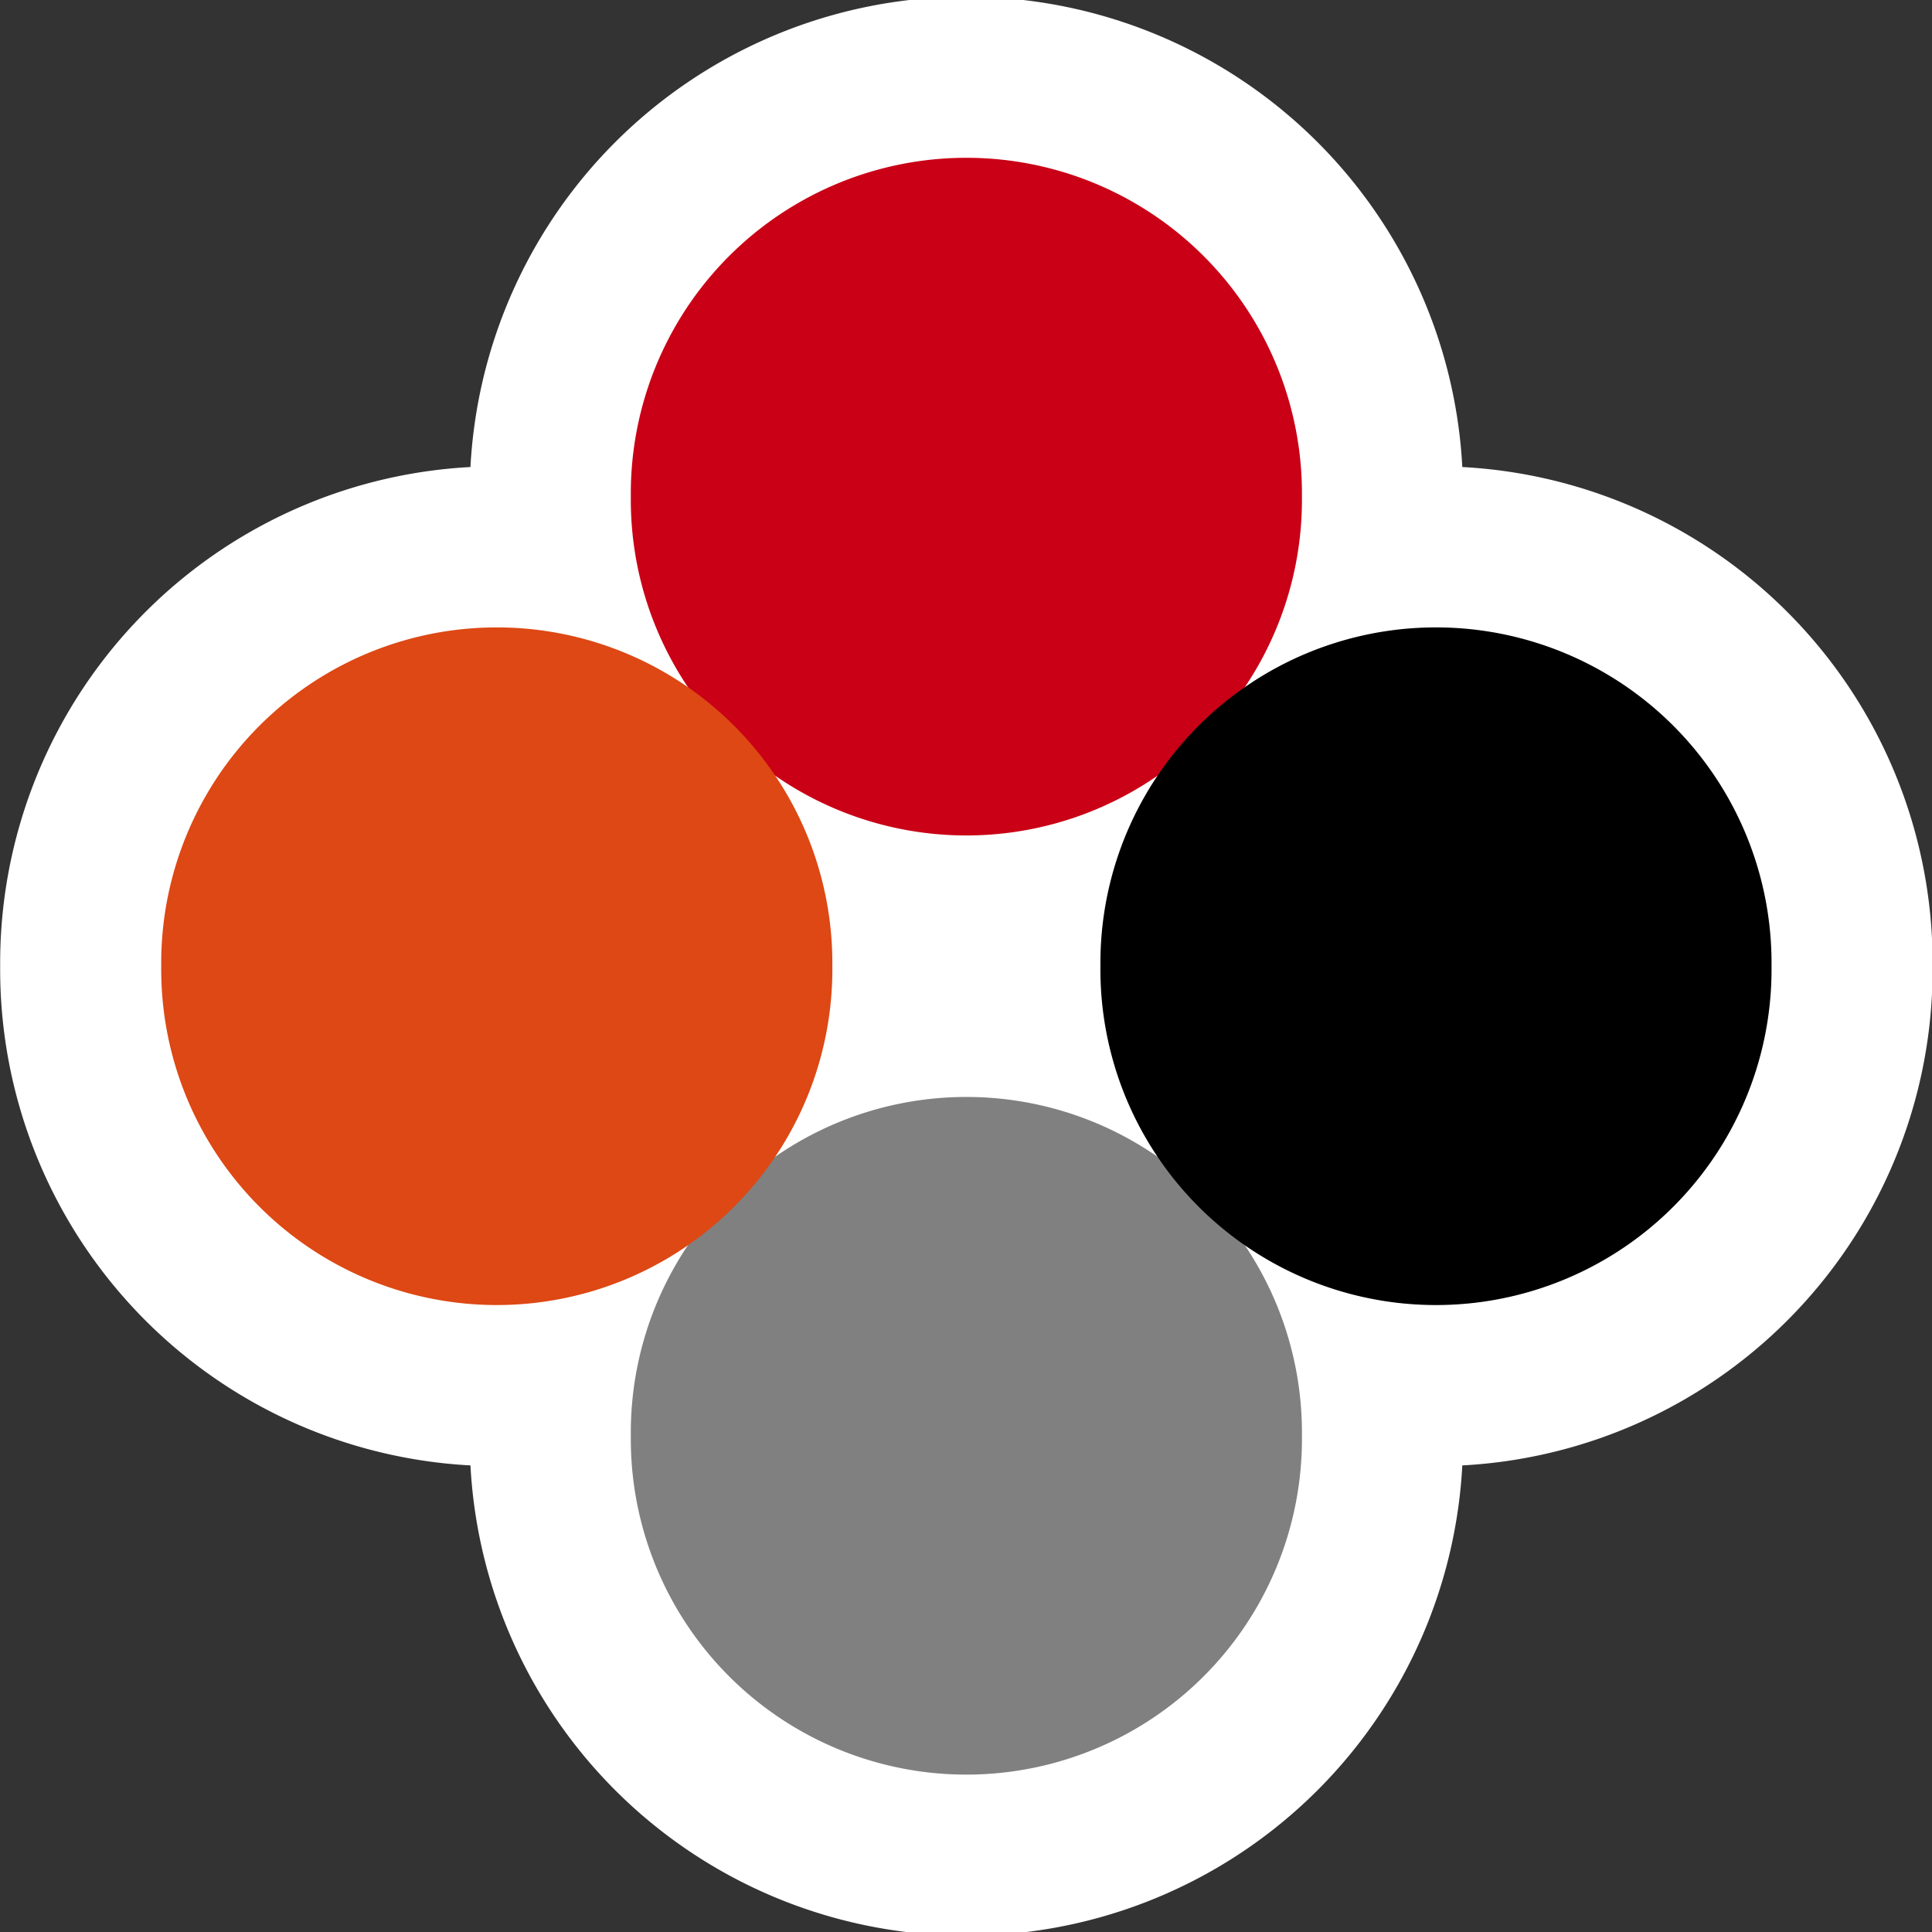 <?xml version="1.0" encoding="UTF-8" standalone="no"?>
<!-- Created with Inkscape (http://www.inkscape.org/) -->

<svg
   xmlns:dc="http://purl.org/dc/elements/1.1/"
   xmlns:cc="http://creativecommons.org/ns#"
   xmlns:rdf="http://www.w3.org/1999/02/22-rdf-syntax-ns#"
   xmlns:svg="http://www.w3.org/2000/svg"
   xmlns="http://www.w3.org/2000/svg"
   version="1.1"
   width="48"
   height="48"
   id="svg2">
  <rect width="100%" height="100%" fill="#333333" stroke="none"/>
  <defs
     id="defs4" />
  <g
     transform="translate(0,-1004.362)"
     id="layer1">
    <g
       id="g3868"
       style="stroke:#ffffff;stroke-width:8;stroke-miterlimit:4;stroke-opacity:1;stroke-dasharray:none">
      <path
         d="m 39.901,15.675 a 10.607,10.607 0 1 1 -21.213,0 10.607,10.607 0 1 1 21.213,0 z"
         transform="matrix(0.786,0,0,0.786,0.984,1027.713)"
         id="path3870"
         style="fill:#808080;fill-opacity:1;stroke:#ffffff;stroke-width:10.182;stroke-miterlimit:4;stroke-opacity:1;stroke-dasharray:none" />
      <path
         d="m 39.901,15.675 a 10.607,10.607 0 1 1 -21.213,0 10.607,10.607 0 1 1 21.213,0 z"
         transform="matrix(0.786,0,0,0.786,0.984,1004.38)"
         id="path3872"
         style="fill:#c90016;fill-opacity:1;stroke:#ffffff;stroke-width:10.182;stroke-miterlimit:4;stroke-opacity:1;stroke-dasharray:none" />
      <path
         d="m 39.901,15.675 a 10.607,10.607 0 1 1 -21.213,0 10.607,10.607 0 1 1 21.213,0 z"
         transform="matrix(0.786,0,0,0.786,-10.683,1016.047)"
         id="path3874"
         style="fill:#dd4814;fill-opacity:1;stroke:#ffffff;stroke-width:10.182;stroke-miterlimit:4;stroke-opacity:1;stroke-dasharray:none" />
      <path
         d="m 39.901,15.675 a 10.607,10.607 0 1 1 -21.213,0 10.607,10.607 0 1 1 21.213,0 z"
         transform="matrix(0.786,0,0,0.786,12.651,1016.047)"
         id="path3876"
         style="fill:#000000;fill-opacity:1;stroke:#ffffff;stroke-width:10.182;stroke-miterlimit:4;stroke-opacity:1;stroke-dasharray:none" />
    </g>
    <g
       id="g3862">
      <path
         d="m 39.901,15.675 a 10.607,10.607 0 1 1 -21.213,0 10.607,10.607 0 1 1 21.213,0 z"
         transform="matrix(0.786,0,0,0.786,0.984,1027.713)"
         id="path3806"
         style="fill:#808080;fill-opacity:1;stroke:none" />
      <path
         d="m 39.901,15.675 a 10.607,10.607 0 1 1 -21.213,0 10.607,10.607 0 1 1 21.213,0 z"
         transform="matrix(0.786,0,0,0.786,0.984,1004.38)"
         id="path3806-4"
         style="fill:#c90016;fill-opacity:1;stroke:none" />
      <path
         d="m 39.901,15.675 a 10.607,10.607 0 1 1 -21.213,0 10.607,10.607 0 1 1 21.213,0 z"
         transform="matrix(0.786,0,0,0.786,-10.683,1016.047)"
         id="path3806-4-5"
         style="fill:#dd4814;fill-opacity:1;stroke:none" />
      <path
         d="m 39.901,15.675 a 10.607,10.607 0 1 1 -21.213,0 10.607,10.607 0 1 1 21.213,0 z"
         transform="matrix(0.786,0,0,0.786,12.651,1016.047)"
         id="path3806-4-5-1"
         style="fill:#000000;fill-opacity:1;stroke:none" />
    </g>
  </g>
</svg>
